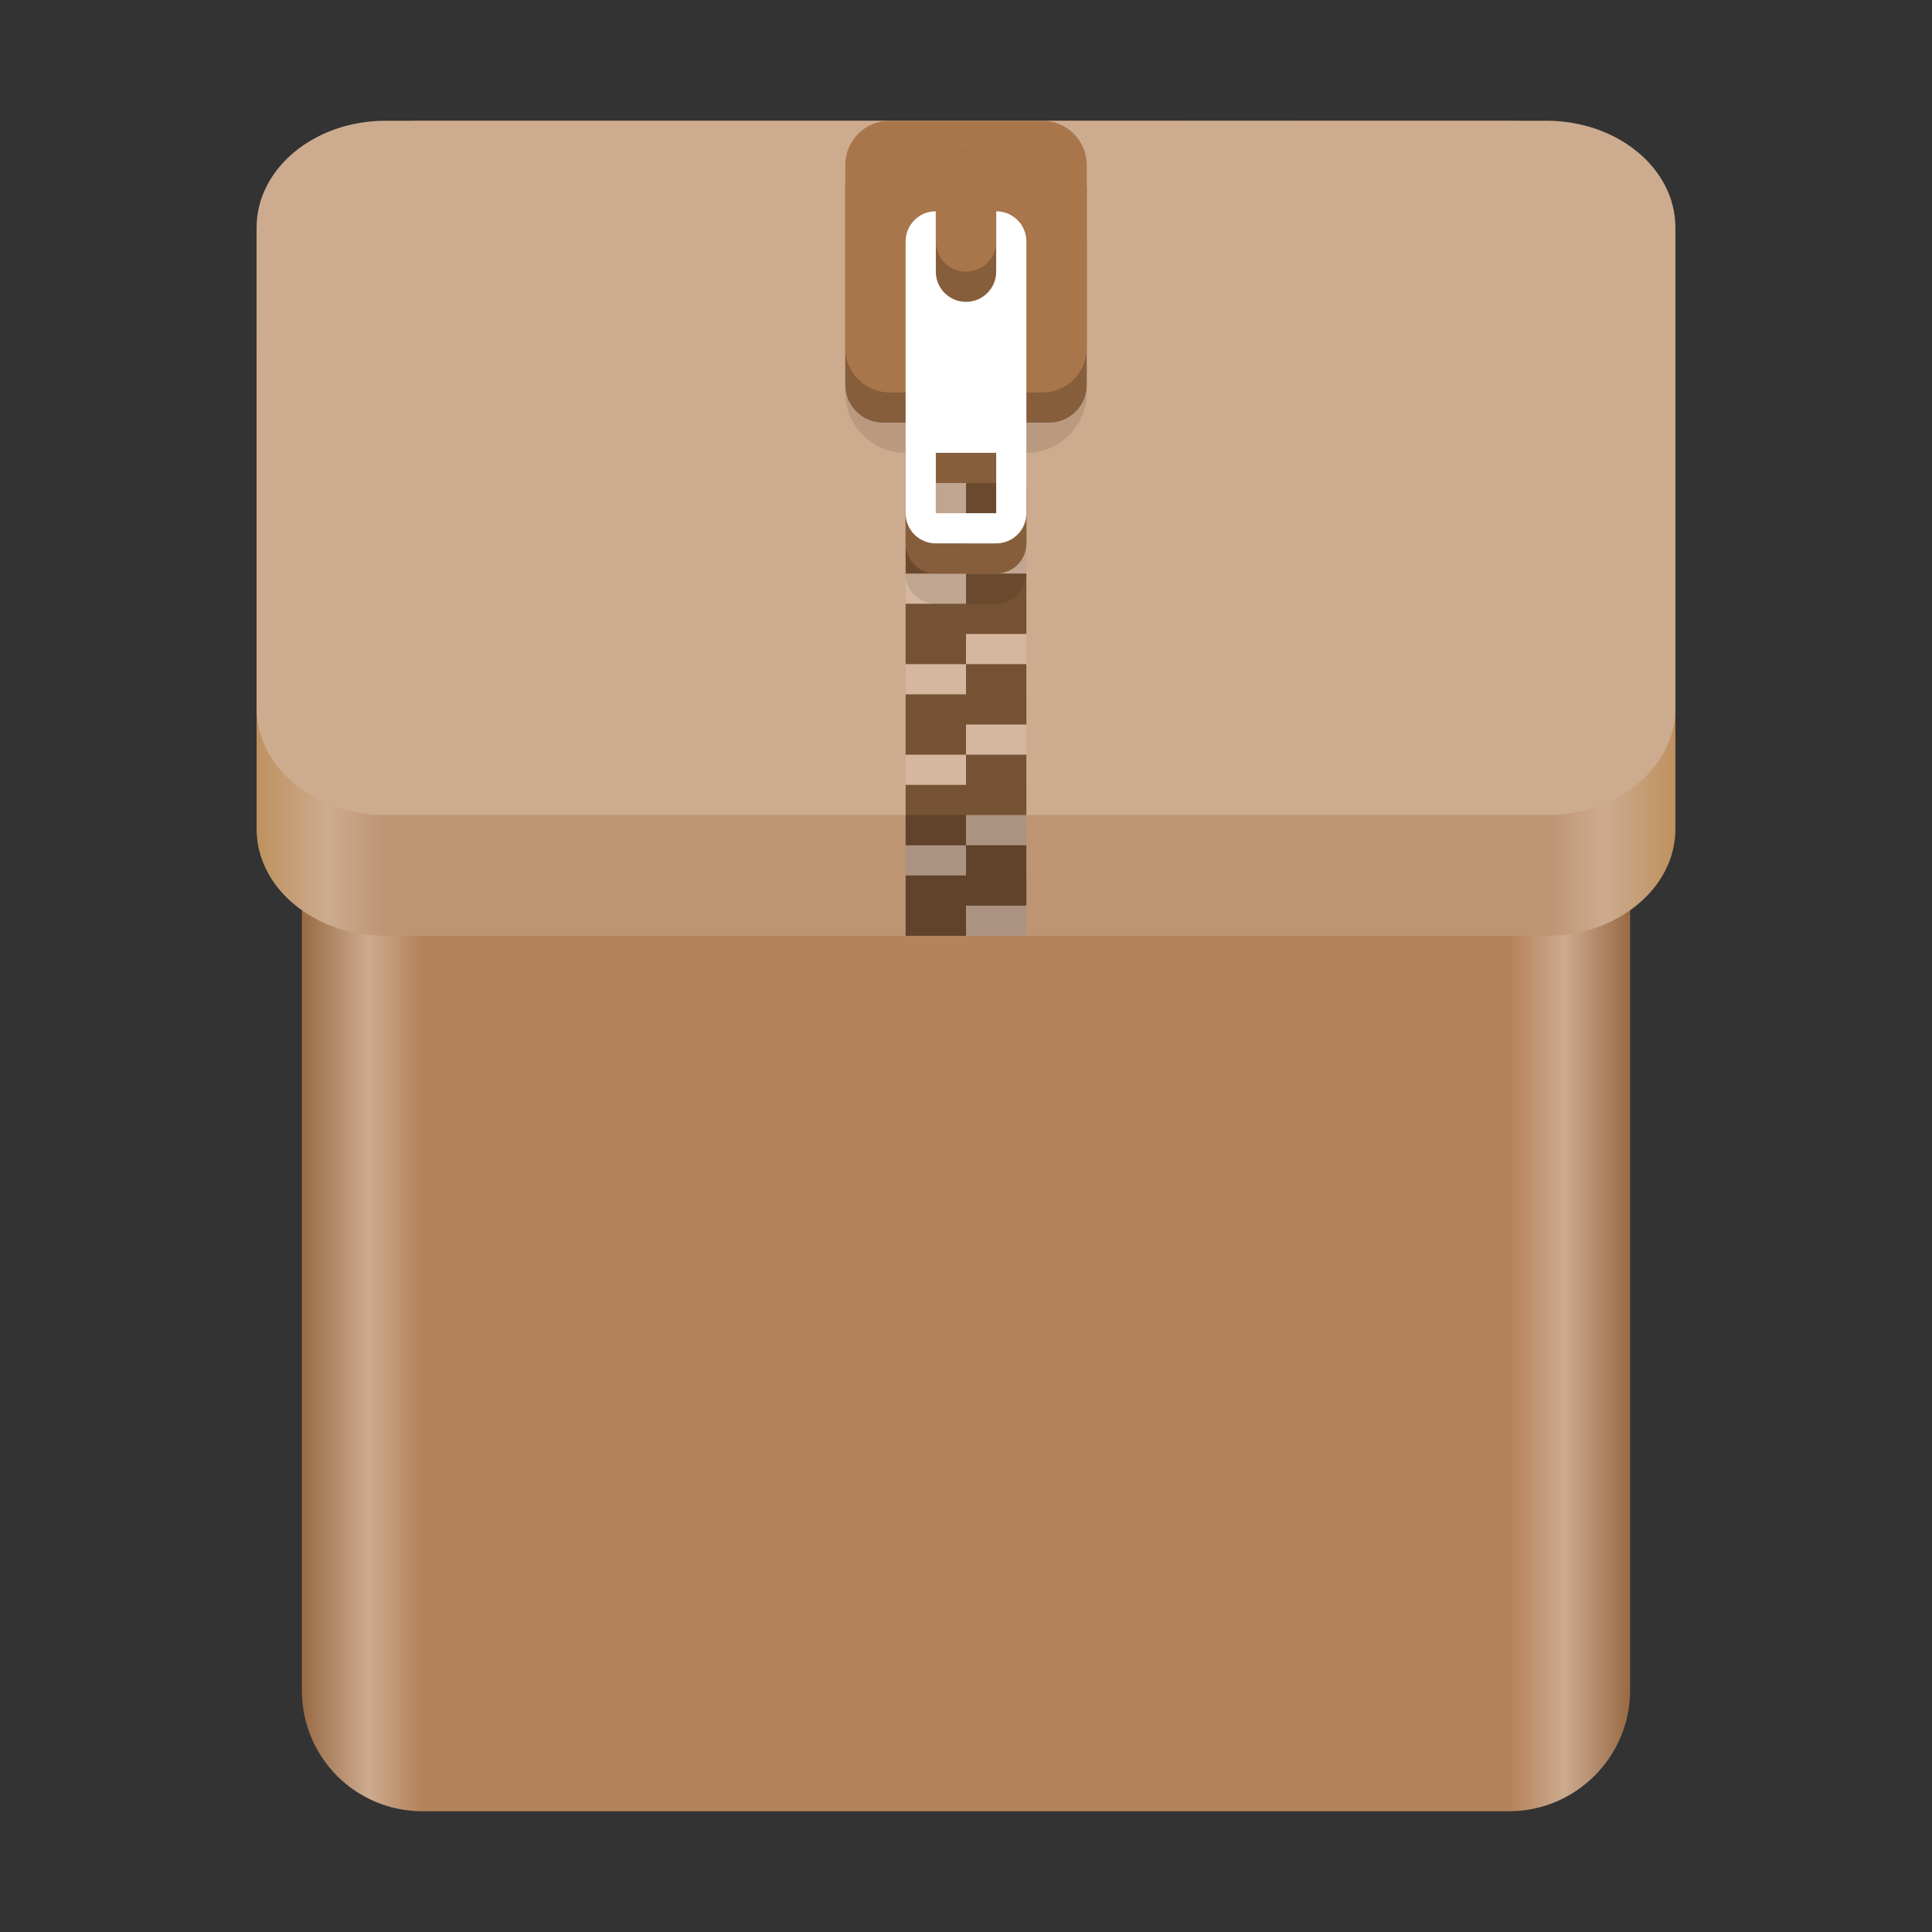 <?xml version="1.0" encoding="UTF-8" standalone="no"?>
<svg
   height="128px"
   viewBox="0 0 128 128"
   width="128px"
   version="1.1"
   id="svg12"
   xmlns:xlink="http://www.w3.org/1999/xlink"
   xmlns="http://www.w3.org/2000/svg"
   xmlns:svg="http://www.w3.org/2000/svg">
  <rect x="0" y="0" width="128" height="128" fill="#333333" stroke="none"/>
  <defs
     id="defs12">
    <linearGradient
       id="linearGradient20">
      <stop
         style="stop-color:#be915f;stop-opacity:1;"
         offset="0"
         id="stop21" />
      <stop
         style="stop-color:#cdab8f;stop-opacity:1;"
         offset="0.05"
         id="stop23" />
      <stop
         style="stop-color:#bd9573;stop-opacity:1;"
         offset="0.09"
         id="stop24" />
      <stop
         style="stop-color:#bd9573;stop-opacity:1;"
         offset="0.91"
         id="stop25" />
      <stop
         style="stop-color:#cdab8f;stop-opacity:1;"
         offset="0.95"
         id="stop26" />
      <stop
         style="stop-color:#be915f;stop-opacity:1;"
         offset="1"
         id="stop22" />
    </linearGradient>
    <linearGradient
       id="linearGradient15">
      <stop
         style="stop-color:#986a44;stop-opacity:1;"
         offset="0"
         id="stop15" />
      <stop
         style="stop-color:#cdab8f;stop-opacity:1;"
         offset="0.05"
         id="stop17" />
      <stop
         style="stop-color:#b5835a;stop-opacity:1;"
         offset="0.09"
         id="stop18" />
      <stop
         style="stop-color:#b5835a;stop-opacity:1;"
         offset="0.91"
         id="stop19" />
      <stop
         style="stop-color:#cdab8f;stop-opacity:1;"
         offset="0.95"
         id="stop20" />
      <stop
         style="stop-color:#986a44;stop-opacity:1;"
         offset="1"
         id="stop16" />
    </linearGradient>
    <mask
       maskUnits="userSpaceOnUse"
       id="mask2">
      <g
         id="g4"
         transform="translate(8,-3)">
        <g
           filter="url(#a)"
           id="g3"
           transform="translate(-8,3)">
          <rect
             fill-opacity="0.1"
             height="128"
             width="128"
             id="rect3"
             x="0"
             y="0" />
        </g>
      </g>
    </mask>
    <linearGradient
       xlink:href="#linearGradient15"
       id="linearGradient16"
       x1="20"
       y1="64"
       x2="108"
       y2="64"
       gradientUnits="userSpaceOnUse" />
    <linearGradient
       xlink:href="#linearGradient20"
       id="linearGradient22"
       x1="17"
       y1="39"
       x2="111"
       y2="39"
       gradientUnits="userSpaceOnUse" />
  </defs>
  <filter
     id="a"
     height="1"
     width="1"
     x="0"
     y="0">
    <feColorMatrix
       in="SourceGraphic"
       type="matrix"
       values="0 0 0 0 1 0 0 0 0 1 0 0 0 0 1 0 0 0 1 0"
       id="feColorMatrix1" />
  </filter>
  <path
     id="path2"
     d="M 27.996,8 C 23.565,8 20,11.566 20,16 v 96 c 0,4.434 3.565,8 7.996,8 H 99.961 C 104.392,120 108,116.41 108,111.977 V 37.922 37.918 15.922 C 108,11.488 104.392,8 99.961,8 L 77.976,8.004 77.972,8 Z"
     style="stroke-width:1;fill:url(#linearGradient16);fill-opacity:1;stroke:none" />
  <path
     d="m 25.543,16 h 76.913 C 107.176,16 111,19.169 111,23.078 V 54.922 C 111,58.831 107.176,62 102.457,62 H 25.543 C 20.824,62 17,58.831 17,54.922 V 23.078 C 17,19.169 20.824,16 25.543,16 Z m 0,0"
     fill="#cdab8f"
     id="path16"
     style="stroke-width:0.996;fill:url(#linearGradient22);fill-opacity:1" />
  <path
     d="m 25.543,8 h 76.913 C 107.176,8 111,11.169 111,15.078 V 46.922 C 111,50.831 107.176,54 102.457,54 H 25.543 C 20.824,54 17,50.831 17,46.922 V 15.078 C 17,11.169 20.824,8 25.543,8 Z m 0,0"
     fill="#cdab8f"
     id="path14"
     style="stroke-width:0.996" />
  <path
     d="m 64,30 v 2 h -4 v 4 h 4 v -2 h 4 v -4 z m 0,6 v 2 h -4 v 4 h 4 v -2 h 4 v -4 z m 0,6 v 2 h -4 v 4 h 4 v -2 h 4 v -4 z m 0,6 v 2 h -4 v 4 h 4 v -2 h 4 v -4 z m 0,6 v 2 h -4 v 4 h 4 v -2 h 4 v -4 z m 0,6 H 67.989 68 v 2 h -4"
     fill="#ffffff"
     id="path4"
     style="fill:#d5b7a0;fill-opacity:1" />
  <path
     d="m 64,32 v 2 h -4 v 4 h 4 v -2 h 4 v -4 z m 0,6 v 2 h -4 v 4 h 4 v -2 h 4 v -4 z m 0,6 v 2 h -4 v 4 h 4 v -2 h 4 v -4 z m 0,6 v 2 h -4 v 4 h 4 v -2 h 4 v -4 z m 0,6 v 2 h -4 v 4 h 4 v -2 h 4 v -4 z"
     fill="#c0bfbc"
     id="path6"
     style="fill:#755233;fill-opacity:1" />
  <path
     d="m 68,67 c -2.215,0 -4,1.785 -4,4 v 10 c 0,2.215 1.785,4 4,4 v 8 c 0,1.109 0.891,2 2,2 h 4 c 1.109,0 2,-0.891 2,-2 v -8 c 2.215,0 4,-1.785 4,-4 V 71 c 0,-2.215 -1.785,-4 -4,-4 z m 2,22 h 4 v 4 h -4 z m 0,0"
     id="path5"
     transform="translate(-8,-55)"
     mask="url(#mask2)" />
  <path
     d="m 62,18 c -1.109,0 -2,0.891 -2,2 v 16 c 0,1.109 0.891,2 2,2 h 4 c 1.109,0 2,-0.891 2,-2 V 20 c 0,-1.109 -0.891,-2 -2,-2 z m 0,14 h 4 v 4 h -4 z m 0,0"
     fill="#77767b"
     id="path7"
     style="fill:#875e3b;fill-opacity:1" />
  <path
     d="M 58.504,10 H 69.496 C 70.879,10 72,11.121 72,12.504 V 25.496 C 72,26.879 70.879,28 69.496,28 H 58.504 C 57.121,28 56,26.879 56,25.496 V 12.504 C 56,11.121 57.121,10 58.504,10 Z m 0,0"
     fill="#77767b"
     id="path8"
     style="fill:#875e3b;fill-opacity:1" />
  <path
     d="M 58.945,8 H 69.055 C 70.684,8 72,9.316 72,10.945 V 23.055 C 72,24.684 70.684,26 69.055,26 H 58.945 C 57.316,26 56,24.684 56,23.055 V 10.945 C 56,9.316 57.316,8 58.945,8 Z m 0,0"
     fill="#9a9996"
     id="path9"
     style="fill:#a9764c;fill-opacity:1" />
  <path
     d="m 62,14 c -1.109,0 -2,0.891 -2,2 v 18 c 0,1.109 0.891,2 2,2 h 4 c 1.109,0 2,-0.891 2,-2 V 16 c 0,-1.109 -0.891,-2 -2,-2 z m 0,16 h 4 v 4 h -4 z m 0,0"
     fill="#ffffff"
     id="path10" />
  <path
     d="m 64,20 c 1.105,0 2,-0.895 2,-2 v -6 c 0,-1.105 -0.895,-2 -2,-2 -1.105,0 -2,0.895 -2,2 v 6 c 0,1.105 0.895,2 2,2 z m 0,0"
     fill="#77767b"
     id="path11"
     style="fill:#875e3b;fill-opacity:1" />
  <path
     d="m 64,18 c 1.105,0 2,-0.895 2,-2 v -4 c 0,-1.105 -0.895,-2 -2,-2 -1.105,0 -2,0.895 -2,2 v 4 c 0,1.105 0.895,2 2,2 z m 0,0"
     fill="#9a9996"
     id="path12"
     style="fill:#a9764c;fill-opacity:1" />
  <rect
     style="fill:#0b0705;fill-opacity:0.2;stroke:none"
     id="rect1"
     width="8"
     height="8"
     x="60"
     y="54" />
</svg>
